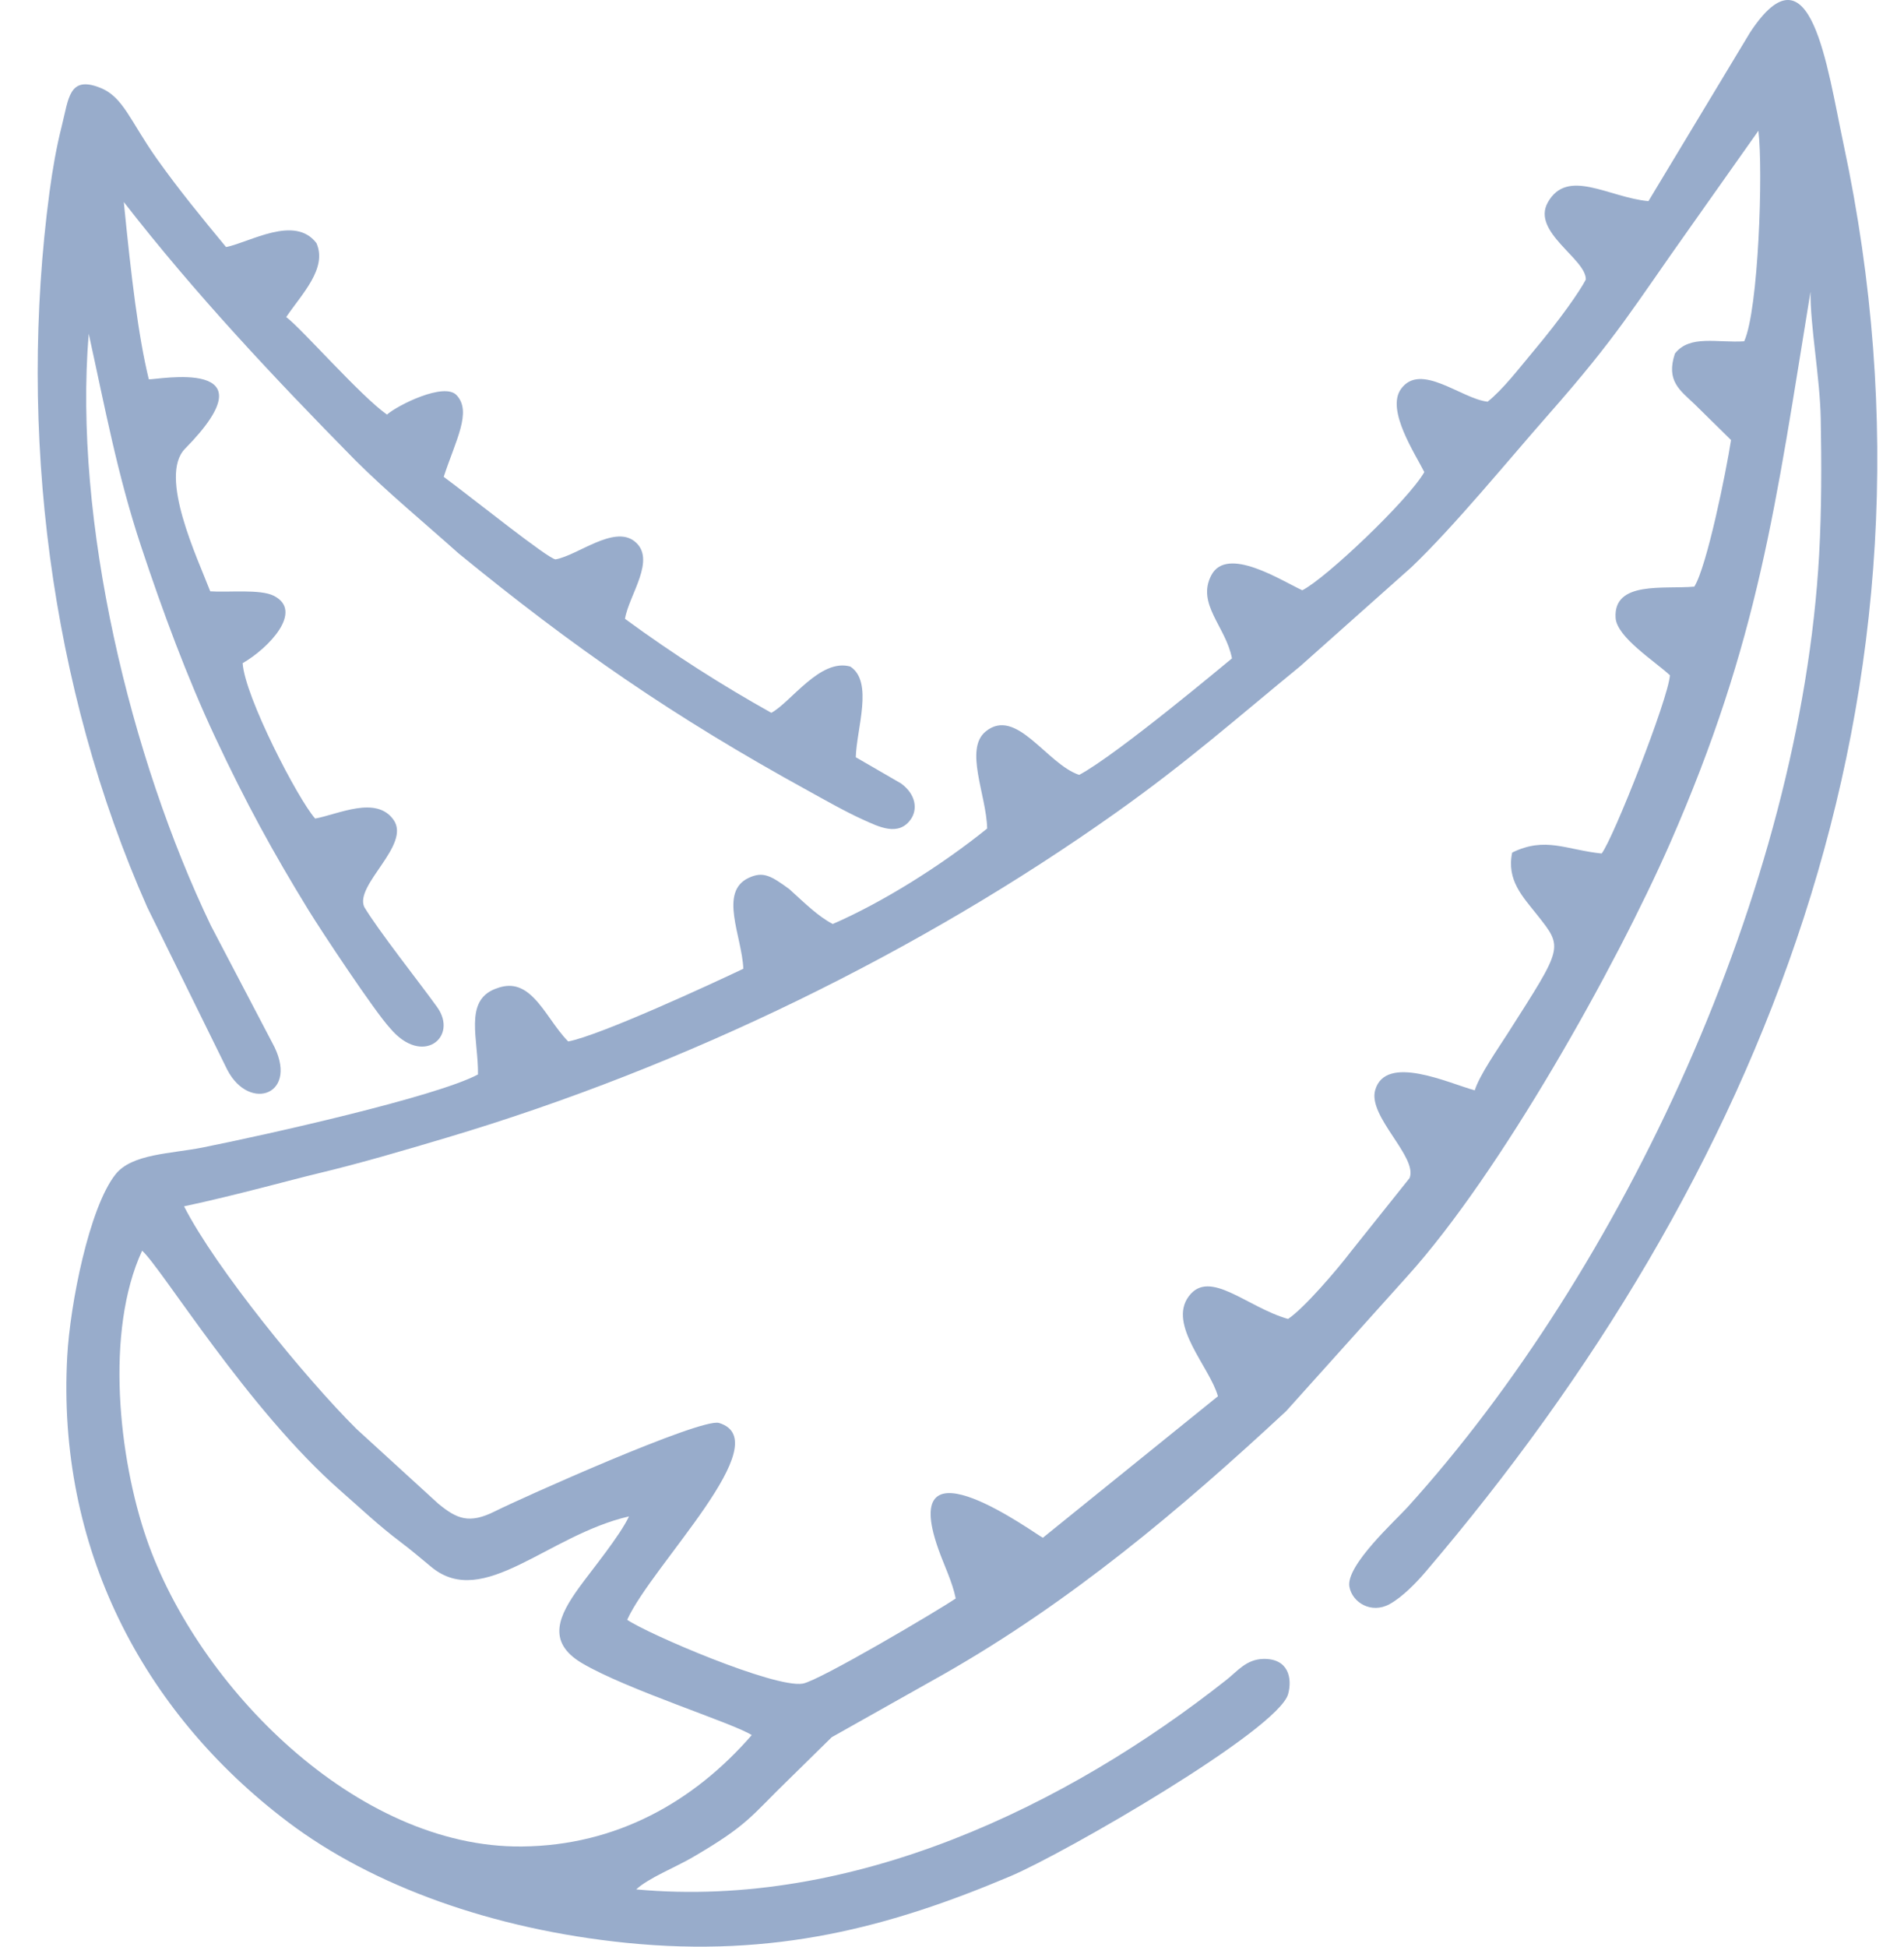 <svg width="45" height="46" viewBox="0 0 45 46" fill="none" xmlns="http://www.w3.org/2000/svg">
<path fill-rule="evenodd" clip-rule="evenodd" d="M17.767 41.001C16.398 42.577 14.568 43.612 12.334 43.633C8.424 43.672 4.669 39.851 3.465 36.365C2.805 34.455 2.479 31.456 3.359 29.554C3.823 29.967 5.855 33.307 8.052 35.23C8.508 35.629 8.953 36.052 9.461 36.434C9.74 36.643 9.934 36.816 10.204 37.036C11.431 38.036 12.942 36.276 14.866 35.833C14.643 36.304 13.998 37.083 13.683 37.519C13.223 38.158 12.897 38.791 13.752 39.299C14.806 39.925 17.353 40.727 17.767 41.001ZM4.35 28.506C5.585 28.242 6.861 27.885 7.512 27.729C8.547 27.481 9.558 27.181 10.546 26.887C16.234 25.194 21.78 22.465 26.368 19.209C28.082 17.993 29.2 16.994 30.733 15.74L33.362 13.4C34.385 12.422 35.646 10.876 36.589 9.805C38.246 7.925 38.592 7.277 39.963 5.349L41.559 3.09C41.673 4.033 41.562 7.322 41.223 8.065C40.591 8.107 39.935 7.904 39.586 8.355C39.37 9.003 39.707 9.223 40.049 9.549L40.912 10.398C40.802 11.116 40.345 13.383 40.044 13.862C39.336 13.928 38.127 13.716 38.184 14.602C38.214 15.057 39.104 15.62 39.468 15.957C39.428 16.519 38.132 19.809 37.854 20.169C37.009 20.081 36.53 19.762 35.74 20.146C35.601 20.799 35.993 21.193 36.325 21.613C36.954 22.409 36.95 22.354 35.629 24.428C35.412 24.769 34.967 25.404 34.855 25.765C34.248 25.601 32.746 24.891 32.501 25.762C32.326 26.384 33.516 27.344 33.314 27.839L31.93 29.572C31.602 30.003 30.821 30.916 30.442 31.167C29.471 30.892 28.591 29.974 28.099 30.628C27.59 31.303 28.596 32.306 28.785 32.994L24.648 36.337C24.528 36.296 21.193 33.819 22.176 36.601C22.313 36.99 22.506 37.37 22.588 37.772C22.192 38.044 19.364 39.717 18.973 39.784C18.307 39.897 15.3 38.605 14.823 38.276C15.413 36.975 18.414 34.054 16.994 33.625C16.569 33.497 12.301 35.41 11.703 35.71C11.088 36.019 10.8 35.894 10.359 35.533L8.423 33.764C7.228 32.576 5.096 29.97 4.35 28.506ZM37.48 6.606C37.335 6.882 36.906 7.508 36.213 8.334C35.91 8.695 35.517 9.209 35.159 9.492C34.54 9.426 33.571 8.544 33.109 9.195C32.756 9.694 33.451 10.728 33.663 11.156C33.279 11.824 31.327 13.675 30.779 13.948C30.295 13.728 29.001 12.884 28.629 13.593C28.272 14.273 28.975 14.81 29.117 15.558C29.101 15.566 26.415 17.827 25.506 18.311C24.737 18.055 24.023 16.696 23.298 17.283C22.782 17.7 23.316 18.794 23.331 19.578C22.239 20.46 20.848 21.328 19.682 21.834C19.339 21.657 19.025 21.346 18.654 21.009C18.218 20.691 18.035 20.587 17.699 20.742C16.978 21.073 17.539 22.131 17.568 22.892C16.845 23.237 14.182 24.468 13.429 24.61C13.121 24.297 12.915 23.888 12.621 23.586C12.276 23.232 11.982 23.259 11.7 23.369C10.962 23.658 11.309 24.564 11.297 25.39C10.294 25.923 6.271 26.82 4.797 27.114C4.047 27.265 3.12 27.26 2.732 27.748C2.108 28.531 1.656 30.822 1.589 32.051C1.342 36.53 3.341 40.434 6.801 43.051C8.815 44.574 11.658 45.59 14.792 45.909C18.312 46.266 21.03 45.538 23.872 44.339C25.159 43.796 30.216 40.876 30.445 40.029C30.545 39.66 30.455 39.186 29.854 39.201C29.457 39.211 29.247 39.489 28.993 39.69C25.214 42.677 20.16 45.119 15.037 44.647C15.316 44.383 15.978 44.117 16.355 43.897C17.704 43.112 17.747 42.913 18.637 42.053L19.657 41.051L22.298 39.565C25.301 37.856 27.891 35.675 30.397 33.346L33.266 30.153C35.463 27.719 38.187 22.849 39.469 19.93C41.578 15.122 41.969 11.912 42.79 6.895C42.783 7.711 43.014 8.925 43.032 9.892C43.052 10.943 43.053 12.046 42.995 13.094C42.557 21.021 38.332 30.026 33.261 35.621C32.983 35.928 31.804 36.995 31.892 37.494C31.958 37.866 32.408 38.145 32.844 37.905C33.142 37.741 33.468 37.406 33.69 37.146C41.589 27.884 46.345 16.41 43.574 3.42C43.178 1.566 42.799 -1.416 41.362 0.767L38.96 4.753C38.026 4.669 37.044 3.954 36.581 4.784C36.19 5.483 37.493 6.117 37.48 6.606Z" fill="#98ACCB"/>
<path fill-rule="evenodd" clip-rule="evenodd" d="M3.517 8.963C3.267 7.939 3.101 6.538 2.926 4.774C4.62 6.953 6.467 8.915 8.399 10.878C9.159 11.635 10.032 12.355 10.836 13.075C13.562 15.304 15.891 16.924 19.113 18.693C19.453 18.88 19.983 19.183 20.407 19.373C20.763 19.533 21.238 19.778 21.529 19.356C21.686 19.128 21.655 18.778 21.297 18.514L20.226 17.894C20.244 17.218 20.65 16.114 20.097 15.751C19.384 15.549 18.694 16.594 18.23 16.844C17.077 16.199 15.956 15.49 14.771 14.623C14.864 14.058 15.53 13.208 14.994 12.789C14.502 12.406 13.647 13.128 13.129 13.218C12.941 13.197 11.189 11.787 10.487 11.268C10.77 10.402 11.163 9.723 10.787 9.334C10.495 9.031 9.403 9.57 9.146 9.797C8.522 9.359 7.127 7.762 6.765 7.492C7.131 6.949 7.743 6.344 7.479 5.745C6.967 5.07 5.911 5.724 5.343 5.838C4.77 5.146 4.233 4.49 3.719 3.769C3.071 2.856 2.918 2.292 2.368 2.074C1.624 1.779 1.625 2.33 1.458 2.985C1.336 3.466 1.243 3.993 1.17 4.539C0.42 10.172 1.179 16.256 3.482 21.442L5.371 25.278C5.898 26.3 7.108 25.858 6.433 24.638L4.984 21.872C3.087 17.923 1.73 12.317 2.097 7.886C2.487 9.659 2.776 11.226 3.335 12.911C3.843 14.444 4.424 16.01 5.077 17.403C5.813 18.975 6.454 20.142 7.291 21.506C7.585 21.986 8.852 23.9 9.219 24.296C9.984 25.212 10.841 24.506 10.331 23.797C9.896 23.193 8.949 21.999 8.609 21.432C8.375 20.91 9.719 19.967 9.302 19.374C8.893 18.793 8.004 19.239 7.449 19.343C7.044 18.891 5.783 16.456 5.735 15.671C6.345 15.32 7.191 14.441 6.47 14.078C6.148 13.916 5.391 14.003 4.969 13.973C4.667 13.188 3.741 11.247 4.373 10.604C6.526 8.415 3.693 8.982 3.517 8.963Z" fill="#98ACCB"/>
</svg>
